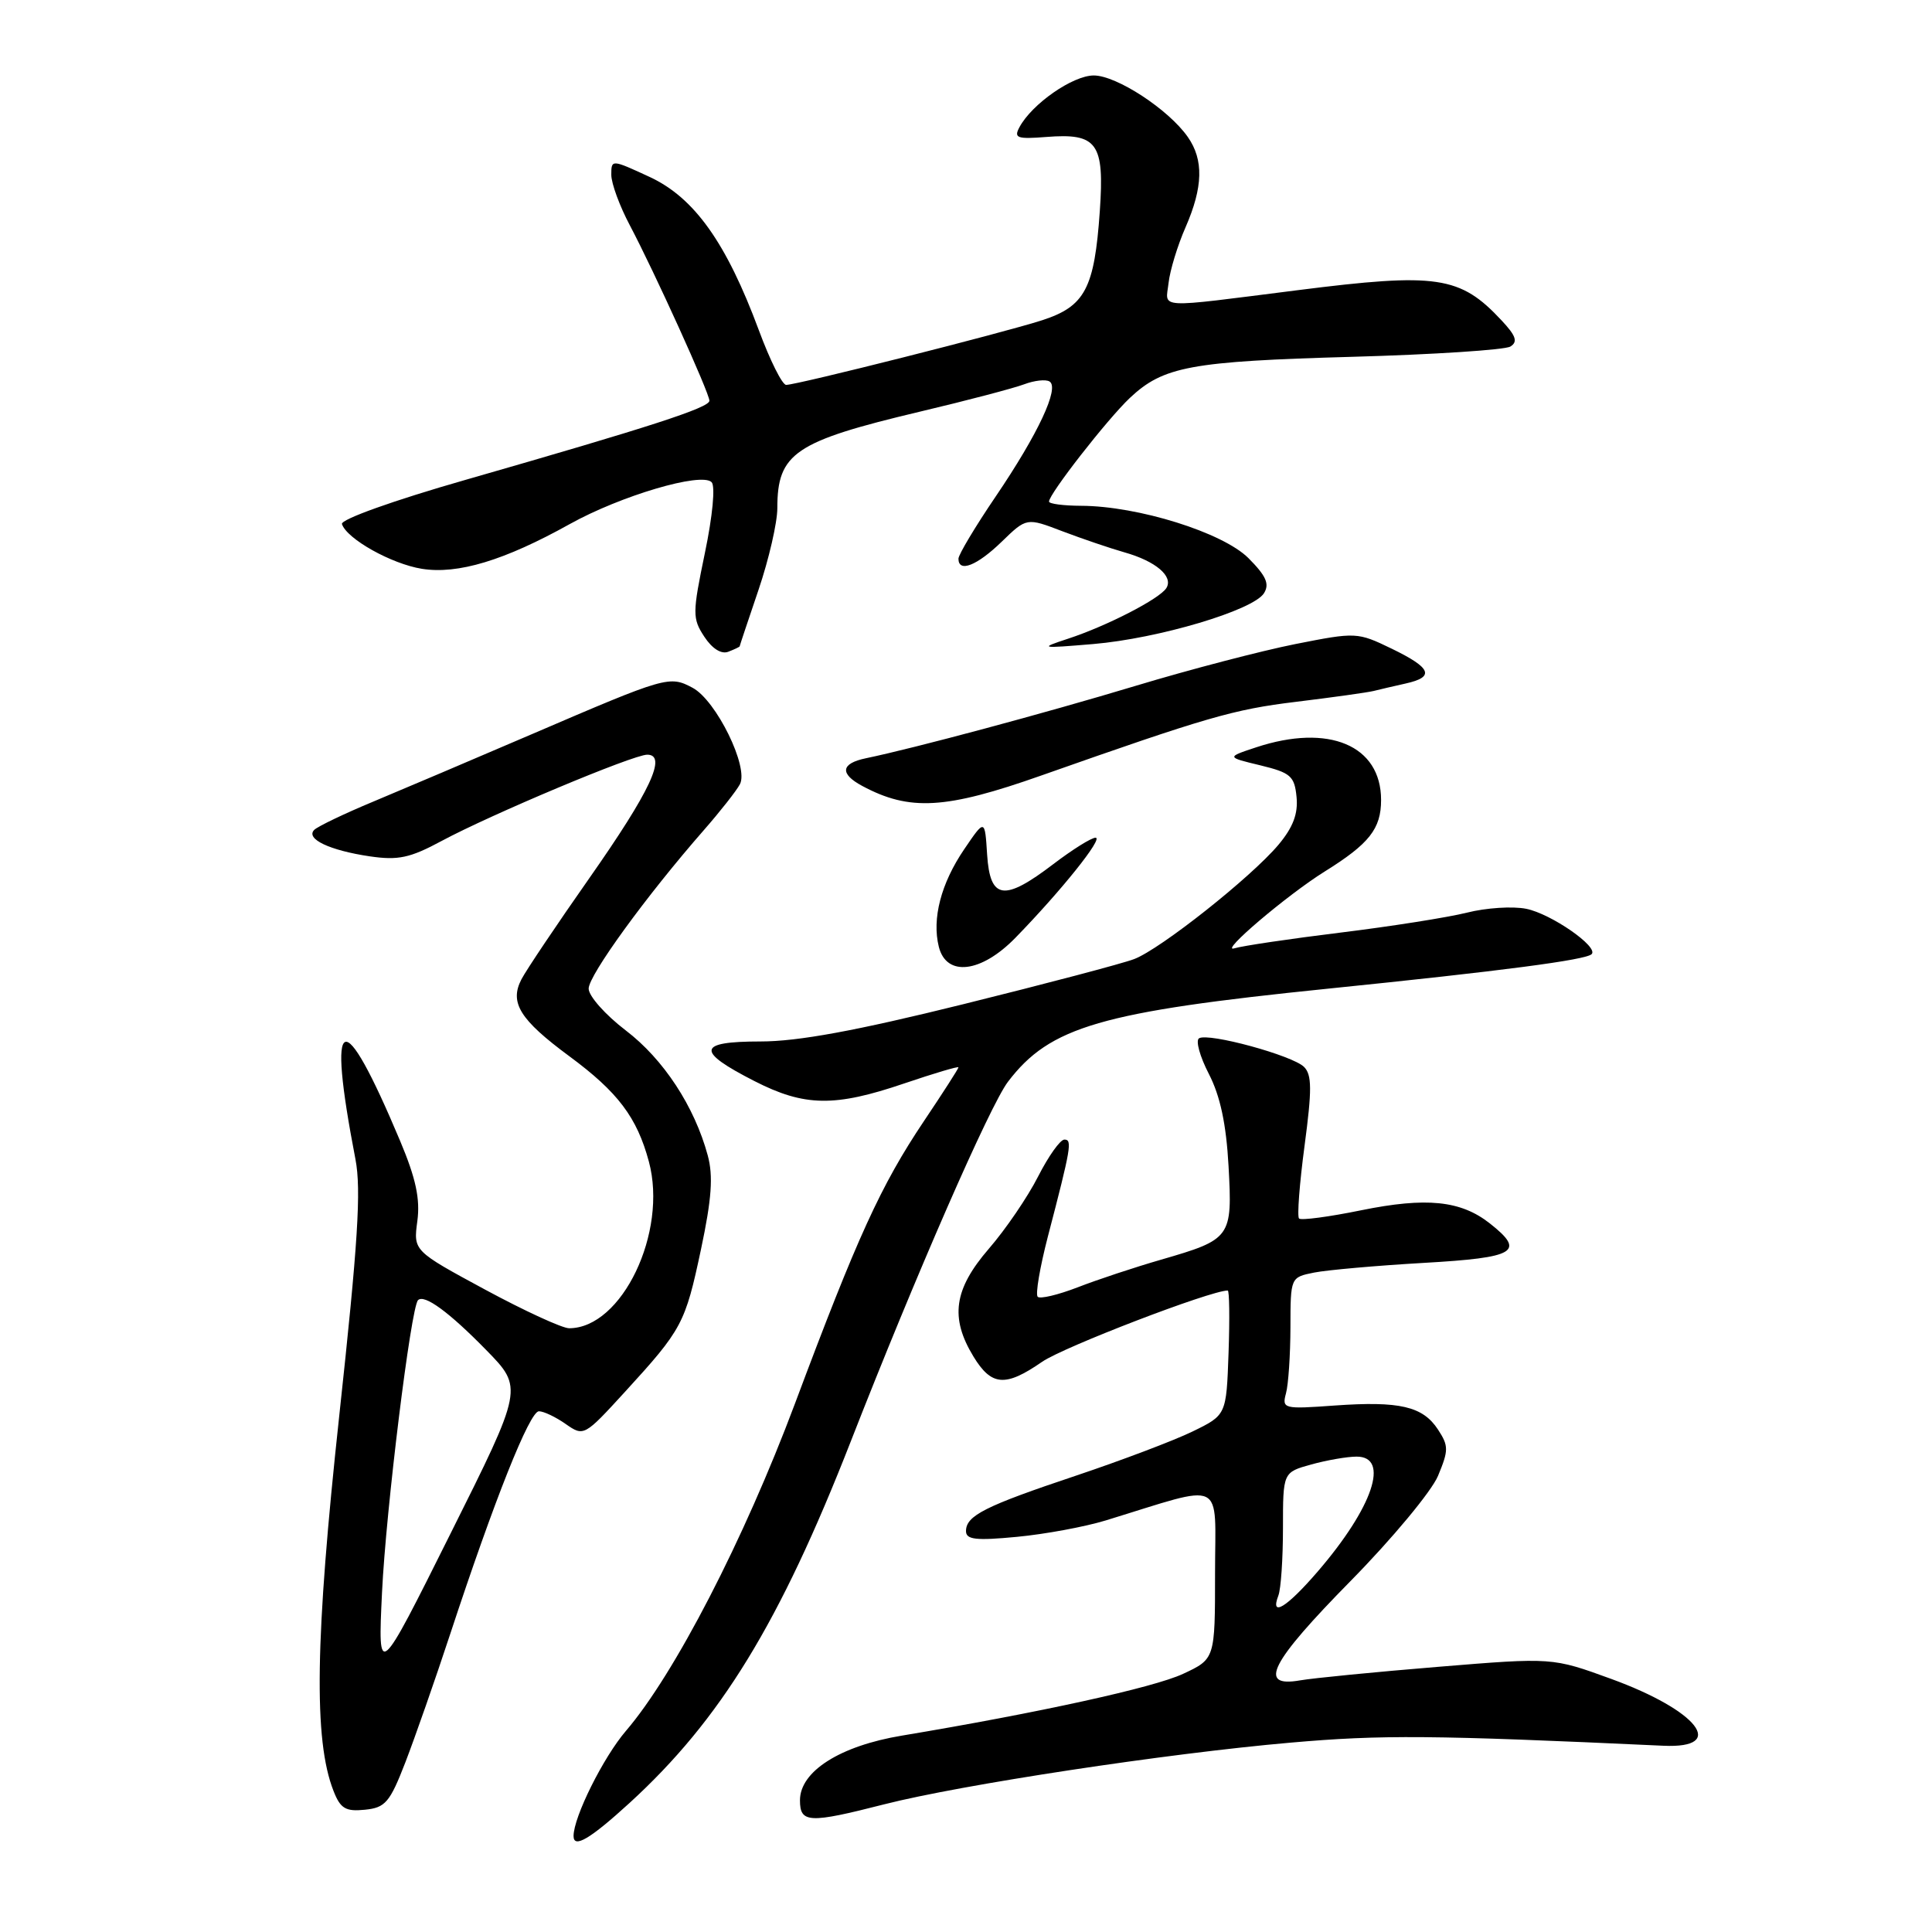<?xml version="1.0" encoding="UTF-8" standalone="no"?>
<!DOCTYPE svg PUBLIC "-//W3C//DTD SVG 1.1//EN" "http://www.w3.org/Graphics/SVG/1.1/DTD/svg11.dtd" >
<svg xmlns="http://www.w3.org/2000/svg" xmlns:xlink="http://www.w3.org/1999/xlink" version="1.1" viewBox="0 0 256 256">
 <g >
 <path fill="currentColor"
d=" M 83.42 238.90 C 95.48 227.87 103.32 215.07 112.73 191.00 C 121.32 169.01 131.17 146.48 133.56 143.34 C 139.12 136.03 145.86 134.07 176.00 131.00 C 199.08 128.65 210.13 127.20 210.90 126.43 C 211.86 125.47 205.53 121.08 202.23 120.42 C 200.44 120.06 196.90 120.29 194.38 120.93 C 191.86 121.56 184.33 122.75 177.65 123.57 C 170.97 124.39 164.62 125.33 163.55 125.66 C 161.47 126.30 170.56 118.58 175.53 115.48 C 181.44 111.80 183.00 109.82 183.00 106.00 C 183.00 98.76 176.07 95.84 166.43 99.03 C 162.50 100.33 162.50 100.33 167.00 101.41 C 171.02 102.39 171.53 102.83 171.80 105.61 C 172.02 107.83 171.33 109.64 169.39 111.95 C 165.76 116.26 153.78 125.75 150.29 127.08 C 148.76 127.67 138.55 130.36 127.61 133.07 C 113.40 136.59 105.73 138.00 100.77 138.00 C 92.36 138.00 92.17 139.27 99.97 143.25 C 106.60 146.64 110.60 146.70 119.82 143.56 C 123.77 142.22 127.00 141.26 127.00 141.43 C 127.00 141.60 124.94 144.81 122.42 148.56 C 116.72 157.07 113.61 163.87 105.33 186.00 C 98.57 204.04 89.37 221.86 82.94 229.35 C 79.94 232.85 76.00 240.76 76.00 243.28 C 76.00 244.97 78.19 243.68 83.42 238.90 Z  M 117.17 239.08 C 127.37 236.48 154.59 232.34 171.00 230.91 C 183.08 229.85 189.66 229.90 220.41 231.32 C 228.93 231.71 224.99 226.66 213.51 222.47 C 205.69 219.62 205.69 219.62 190.60 220.86 C 182.29 221.54 174.04 222.35 172.25 222.66 C 166.61 223.64 168.31 220.31 178.98 209.47 C 184.47 203.89 189.67 197.63 190.54 195.57 C 191.96 192.16 191.96 191.59 190.54 189.42 C 188.52 186.34 185.46 185.63 176.84 186.24 C 170.08 186.73 169.85 186.67 170.40 184.62 C 170.72 183.46 170.98 179.52 170.99 175.88 C 171.00 169.25 171.00 169.25 174.14 168.62 C 175.87 168.28 182.40 167.70 188.64 167.34 C 200.89 166.64 202.19 165.87 197.40 162.10 C 193.55 159.07 189.00 158.61 180.35 160.37 C 176.10 161.24 172.40 161.73 172.13 161.46 C 171.86 161.20 172.19 156.85 172.86 151.82 C 173.85 144.40 173.84 142.41 172.79 141.37 C 171.26 139.85 160.12 136.81 158.88 137.58 C 158.40 137.87 158.99 140.00 160.18 142.30 C 161.69 145.23 162.48 148.93 162.79 154.53 C 163.31 163.99 163.14 164.22 153.86 166.91 C 150.36 167.92 145.38 169.57 142.79 170.58 C 140.19 171.58 137.81 172.15 137.50 171.83 C 137.18 171.51 137.79 167.94 138.84 163.88 C 141.93 152.05 142.10 151.00 141.04 151.00 C 140.48 151.00 138.92 153.21 137.55 155.90 C 136.18 158.60 133.25 162.90 131.03 165.46 C 126.39 170.83 125.85 174.60 128.99 179.75 C 131.38 183.67 133.22 183.81 138.08 180.45 C 140.90 178.49 160.41 171.00 162.68 171.00 C 162.90 171.00 162.95 174.71 162.79 179.25 C 162.50 187.50 162.50 187.50 158.00 189.69 C 155.53 190.89 148.60 193.51 142.61 195.52 C 130.50 199.57 128.00 200.83 128.00 202.88 C 128.00 204.01 129.32 204.16 134.75 203.64 C 138.46 203.29 143.75 202.31 146.50 201.47 C 162.60 196.54 161.00 195.77 161.00 208.46 C 161.00 219.82 161.00 219.82 156.75 221.80 C 152.88 223.61 137.59 226.96 119.50 229.98 C 111.31 231.34 106.00 234.71 106.00 238.55 C 106.00 241.58 107.20 241.63 117.17 239.08 Z  M 53.72 233.50 C 54.99 230.20 57.67 222.55 59.66 216.50 C 65.50 198.76 70.18 187.00 71.41 187.00 C 72.04 187.00 73.64 187.76 74.96 188.69 C 77.35 190.36 77.43 190.31 82.80 184.44 C 90.40 176.13 90.79 175.40 92.89 165.52 C 94.30 158.87 94.52 155.82 93.78 153.10 C 92.02 146.60 87.92 140.35 82.92 136.54 C 80.21 134.47 78.00 131.98 78.00 131.00 C 78.00 129.22 85.66 118.68 93.26 110.00 C 95.42 107.53 97.58 104.79 98.04 103.92 C 99.25 101.67 94.91 92.82 91.78 91.14 C 88.70 89.50 88.35 89.60 70.50 97.27 C 62.80 100.58 53.35 104.59 49.50 106.20 C 45.65 107.80 42.11 109.50 41.64 109.96 C 40.45 111.15 43.66 112.68 49.00 113.47 C 52.76 114.02 54.32 113.69 58.50 111.44 C 65.09 107.90 83.90 100.00 85.76 100.00 C 88.44 100.00 86.16 104.85 78.09 116.36 C 73.79 122.49 69.75 128.51 69.10 129.75 C 67.48 132.86 68.88 135.11 75.43 139.95 C 81.88 144.71 84.40 148.05 85.98 153.92 C 88.50 163.28 82.41 176.00 75.41 176.00 C 74.50 176.00 69.48 173.69 64.26 170.87 C 54.77 165.74 54.77 165.74 55.30 161.80 C 55.69 158.87 55.11 156.15 53.02 151.18 C 45.32 132.87 43.26 133.71 47.10 153.61 C 47.88 157.66 47.43 164.73 44.95 187.61 C 41.75 217.15 41.54 230.57 44.19 237.30 C 45.10 239.64 45.79 240.06 48.34 239.80 C 51.06 239.53 51.65 238.85 53.72 233.50 Z  M 134.56 124.25 C 140.63 118.02 146.25 111.00 145.17 111.00 C 144.61 111.00 142.09 112.58 139.57 114.50 C 133.04 119.48 131.19 119.22 130.80 113.25 C 130.50 108.50 130.50 108.50 127.77 112.52 C 124.68 117.06 123.47 121.74 124.40 125.46 C 125.41 129.47 130.01 128.92 134.56 124.25 Z  M 138.00 102.75 C 159.91 95.03 163.45 94.00 171.69 93.00 C 176.54 92.41 181.18 91.76 182.00 91.56 C 182.82 91.35 184.74 90.91 186.25 90.57 C 190.16 89.70 189.68 88.51 184.40 85.95 C 179.87 83.76 179.68 83.75 171.65 85.34 C 167.17 86.23 157.65 88.71 150.50 90.87 C 138.40 94.52 121.12 99.15 114.75 100.47 C 111.41 101.16 111.23 102.52 114.25 104.14 C 120.53 107.51 125.29 107.24 138.00 102.75 Z  M 98.01 85.64 C 98.01 85.56 99.14 82.19 100.51 78.15 C 101.88 74.11 103.00 69.25 103.00 67.34 C 103.00 60.04 105.30 58.49 121.88 54.55 C 128.14 53.07 134.36 51.43 135.71 50.92 C 137.06 50.41 138.58 50.24 139.07 50.55 C 140.42 51.38 137.56 57.49 131.96 65.75 C 129.23 69.77 127.00 73.50 127.00 74.03 C 127.00 75.92 129.45 74.96 132.72 71.79 C 136.03 68.58 136.03 68.58 140.76 70.39 C 143.37 71.38 147.07 72.64 149.00 73.19 C 153.14 74.36 155.51 76.37 154.55 77.92 C 153.67 79.34 146.67 82.95 141.50 84.64 C 137.67 85.90 137.81 85.93 144.85 85.34 C 153.48 84.61 166.04 80.88 167.48 78.61 C 168.25 77.38 167.77 76.31 165.42 73.95 C 162.02 70.56 150.80 67.05 143.25 67.02 C 140.91 67.01 139.00 66.76 139.00 66.46 C 139.00 65.45 146.75 55.52 149.71 52.73 C 154.15 48.55 157.77 47.88 179.16 47.28 C 189.97 46.98 199.41 46.36 200.13 45.92 C 201.15 45.29 200.88 44.50 198.97 42.46 C 193.47 36.56 190.43 36.11 171.96 38.45 C 152.89 40.86 154.45 40.95 154.84 37.50 C 155.02 35.85 156.03 32.53 157.09 30.12 C 159.42 24.78 159.51 21.18 157.39 18.15 C 154.84 14.50 147.95 10.00 144.93 10.00 C 142.15 10.00 136.73 13.77 135.08 16.86 C 134.31 18.29 134.77 18.45 138.62 18.15 C 145.40 17.61 146.36 18.94 145.73 27.98 C 145.02 38.23 143.77 40.59 138.10 42.43 C 132.95 44.10 105.62 51.00 104.17 51.00 C 103.65 51.00 102.03 47.75 100.56 43.78 C 96.24 32.14 92.00 26.19 86.07 23.44 C 81.03 21.11 81.00 21.11 81.00 23.16 C 81.00 24.30 82.11 27.32 83.46 29.86 C 86.72 36.03 94.00 52.07 94.00 53.10 C 94.00 54.02 86.16 56.56 61.73 63.57 C 52.15 66.31 45.11 68.83 45.31 69.44 C 45.95 71.41 51.87 74.72 55.90 75.37 C 60.66 76.13 66.83 74.27 75.50 69.44 C 82.26 65.68 92.93 62.53 94.29 63.89 C 94.80 64.40 94.43 68.36 93.40 73.28 C 91.74 81.27 91.74 81.95 93.32 84.36 C 94.36 85.95 95.58 86.72 96.50 86.36 C 97.33 86.04 98.00 85.72 98.01 85.64 Z  M 169.39 211.42 C 169.73 210.55 170.00 206.52 170.00 202.47 C 170.00 195.09 170.00 195.09 173.75 194.05 C 175.81 193.48 178.51 193.01 179.75 193.01 C 184.20 192.99 181.92 199.74 174.60 208.24 C 170.49 213.01 168.26 214.38 169.39 211.42 Z  M 50.62 211.00 C 51.14 200.07 54.45 173.22 55.39 172.28 C 56.22 171.45 59.50 173.85 64.42 178.88 C 69.34 183.91 69.34 183.91 59.70 203.20 C 50.07 222.50 50.07 222.50 50.62 211.00 Z "/>
</g>
</svg>